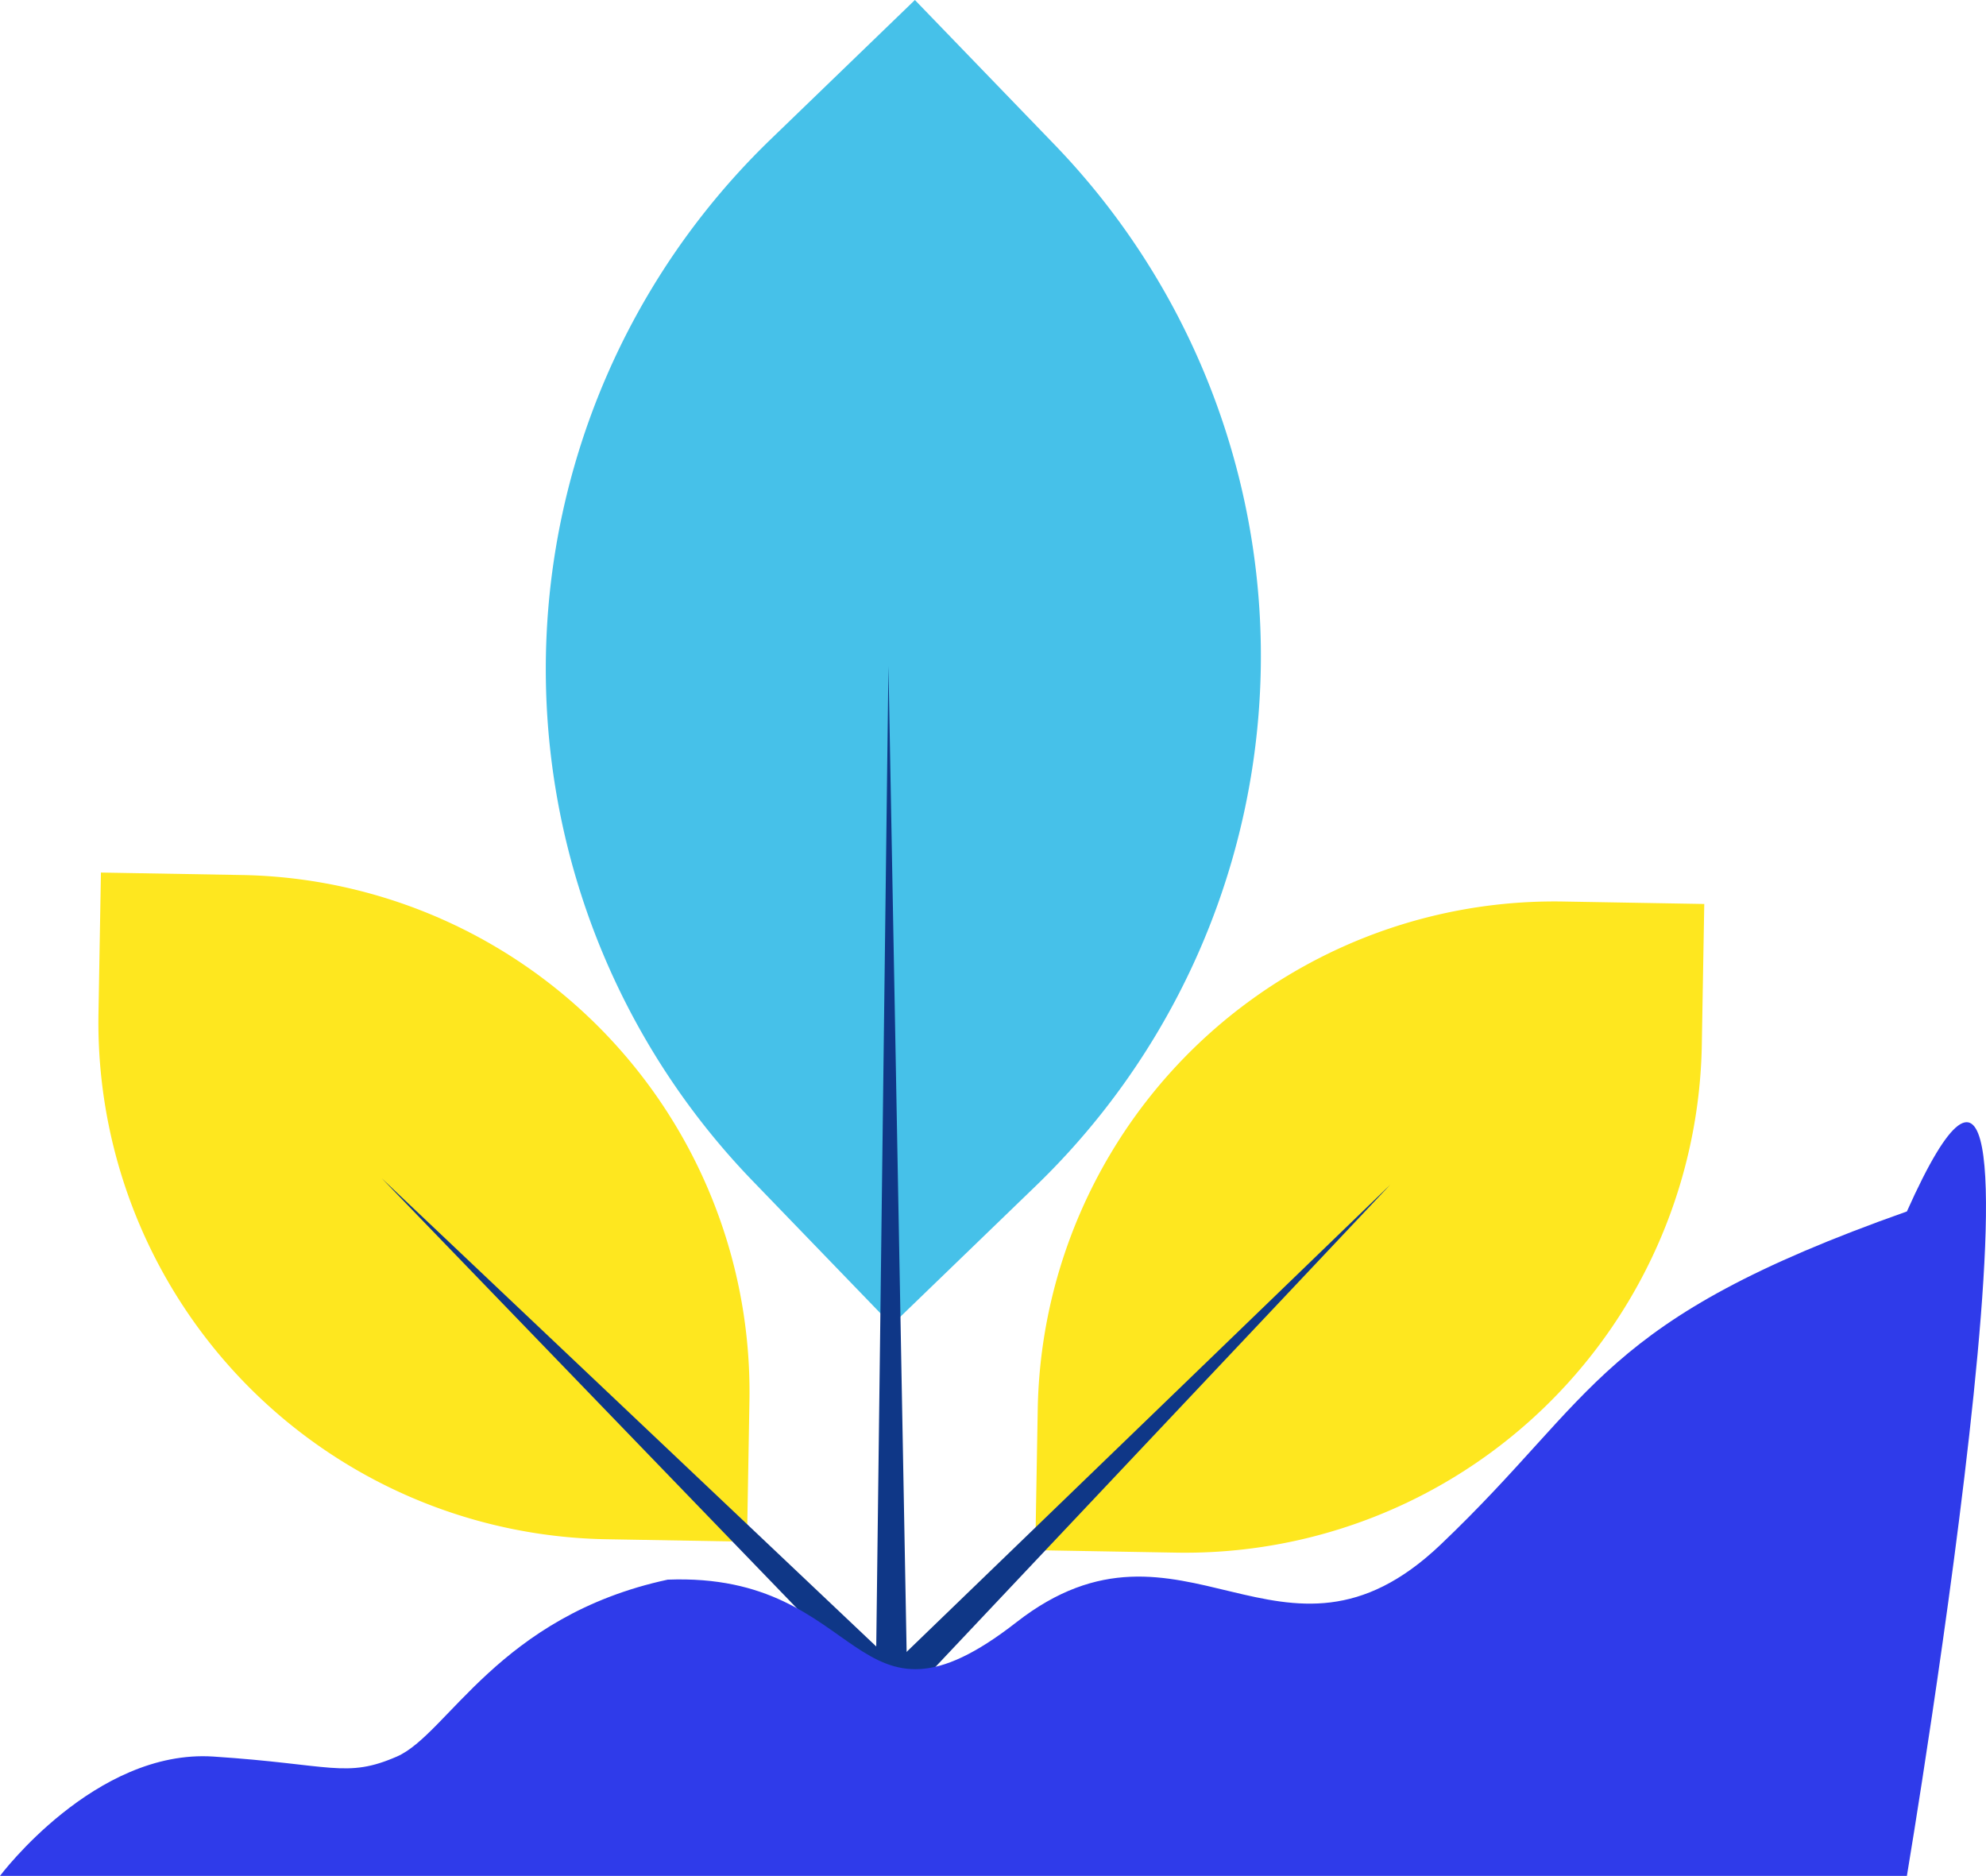 <svg xmlns="http://www.w3.org/2000/svg" width="359.312" height="339.312" viewBox="0 0 359.312 339.312"><g transform="translate(-1594.8 -1530.87)"><g transform="translate(1910.95 1845.061) rotate(-179)"><g transform="translate(0 155.429) rotate(-45)"><path d="M36.289,169.5H0V133.21A133.21,133.21,0,0,1,133.21,0H169.5V36.29A133.21,133.21,0,0,1,36.289,169.5Z" transform="translate(0 51.237)" fill="#46c1e9"/><path d="M6.66,187.643,5.748,3.9S6.028.3,3.294.024A2.874,2.874,0,0,0,0,2.026Z" transform="translate(215.101 0) rotate(44.998)" fill="#0f3787"/></g><g transform="translate(10.438 2.344)"><path d="M25.472,118.979H0V93.5A93.5,93.5,0,0,1,93.505,0h25.472V25.475A93.5,93.5,0,0,1,25.472,118.979Z" transform="translate(0 29.195)" fill="#fee71f"/><path d="M5.876,130.458V4.266S3.079,0,1.61,0,0,4.266,0,4.266Z" transform="translate(144.014 0) rotate(44.998)" fill="#0f3787"/></g><g transform="translate(152.221 4.295)"><path d="M93.505,118.977h25.474V93.5A93.5,93.5,0,0,0,25.475,0H0V25.473A93.5,93.5,0,0,0,93.505,118.977Z" transform="translate(29.373 27.867)" fill="#fee71f"/><path d="M0,130.713H5.875L0,0Z" transform="translate(96.583 92.428) rotate(135)" fill="#0f3787"/></g></g><path d="M4092.889,3184.183s32.2-192.183,0-120.183c-55.982,19.788-55.7,33-84.4,60.3s-46.7-9.4-76.7,14-26.9-9.1-63.1-7.7c-30.6,6.6-39.8,28-49,32s-11.8,1.4-33.2,0-38.6,21.583-38.6,21.583Z" transform="translate(-2153.089 -1314)" fill="#2f3bea"/></g></svg>